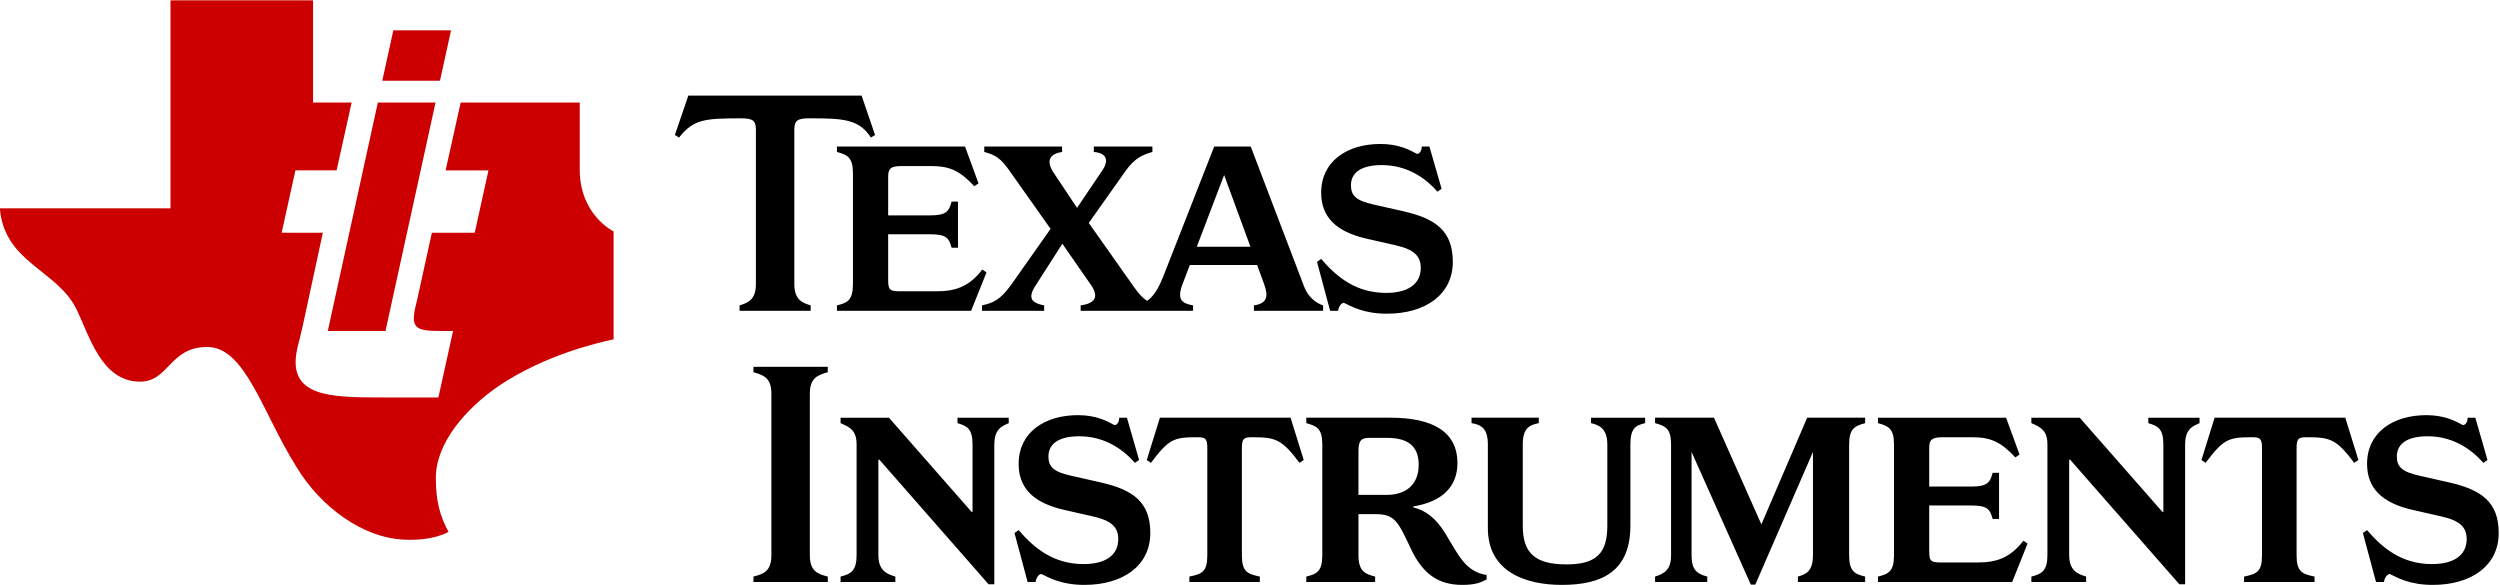 <?xml version="1.0" encoding="UTF-8" standalone="no"?>
<!-- Generator: Adobe Illustrator 17.1.0, SVG Export Plug-In . SVG Version: 6.00 Build 0)  -->

<svg
   xmlns:dc="http://purl.org/dc/elements/1.1/"
   xmlns:cc="http://creativecommons.org/ns#"
   xmlns:rdf="http://www.w3.org/1999/02/22-rdf-syntax-ns#"
   xmlns:svg="http://www.w3.org/2000/svg"
   xmlns="http://www.w3.org/2000/svg"
   xmlns:sodipodi="http://sodipodi.sourceforge.net/DTD/sodipodi-0.dtd"
   xmlns:inkscape="http://www.inkscape.org/namespaces/inkscape"
   version="1.1"
   id="Layer_1"
   x="0px"
   y="0px"
   viewBox="315 0 224.267 52.466"
   enable-background="new 315 0 512 512"
   xml:space="preserve"
   inkscape:version="0.91 r13725"
   sodipodi:docname="ti_stacked_banner.svg"
   width="224.267"
   height="52.466"><defs
     id="defs3346" /><sodipodi:namedview
     pagecolor="#ff00ff"
     bordercolor="#000000"
     borderopacity="0"
     objecttolerance="10"
     gridtolerance="10"
     guidetolerance="10"
     inkscape:pageopacity="0"
     inkscape:pageshadow="2"
     inkscape:window-width="742"
     inkscape:window-height="406"
     id="namedview3344"
     showgrid="false"
     fit-margin-top="0"
     fit-margin-left="0"
     fit-margin-right="0"
     fit-margin-bottom="0"
     inkscape:zoom="1.0683594"
     inkscape:cx="141.51484"
     inkscape:cy="78.420643"
     inkscape:window-x="2466"
     inkscape:window-y="151"
     inkscape:window-maximized="1"
     inkscape:current-layer="Layer_1" /><g
     transform="matrix(0.789,0,0,-0.789,287.934,58.474)"
     id="g10"><g
       transform="scale(0.1,0.1)"
       id="g12"><g
         id="g14"><g
           clip-path="url(#clipPath18)"
           id="g16"><path
             id="Texas"
             class="name"
             style="fill:#000000;fill-opacity:1;fill-rule:nonzero;stroke:none"
             d="m 1864.464,387.72 c 0,2.922 2.92,9.101 6.55,9.101 8.37,-3.992 22.58,-12.371 48.8,-12.371 44.06,0 75.02,21.844 75.02,58.993 0,34.953 -19.32,49.16 -56.45,57.535 l -33.87,7.644 c -19.3,4.371 -25.49,9.836 -25.49,21.848 0,13.848 10.92,22.945 34.96,22.945 26.94,0 48.07,-12.754 63.36,-30.226 l 4.74,3.277 -13.85,48.07 -8.73,0 c 0,-4.004 -1.81,-8.379 -5.46,-8.379 -8.02,4.375 -20.4,11.286 -41.51,11.286 -37.88,0 -67.37,-19.665 -67.37,-55.348 0,-27.313 16.38,-44.426 52.07,-52.43 l 32.05,-7.297 c 21.48,-4.726 29.11,-12.363 29.11,-25.847 0,-18.567 -14.91,-28.41 -39.31,-28.41 -34.24,0 -56.08,17.851 -73.92,38.605 l -4.74,-3.273 14.92,-55.723 9.12,0 z m -129.63,154.414 29.91,-81.57 -61,0 31.09,81.57 z m -243.95,4.727 46.62,-65.926 -44.09,-62.629 c -13.46,-18.926 -21.48,-21.485 -33.86,-24.395 l 0,-6.191 70.65,0 0,6.191 c -13.48,2.559 -19.31,7.657 -10.19,21.856 l 30.87,48.261 32.49,-46.804 c 12.01,-17.121 -0.74,-21.848 -11.66,-23.313 l 0,-6.191 127.8,0 0,6.191 c -12.75,2.188 -18.58,6.563 -12.02,24.043 l 8.33,21.848 76.52,0 8.01,-21.848 c 5.1,-14.199 3.27,-21.855 -11.66,-24.043 l 0,-6.191 78.66,0 0,6.191 c -9.1,2.91 -17.48,10.567 -21.48,21.125 l -60.82,159.5 -41.51,0 -58.27,-148.574 c -6.21,-15.43 -11.86,-22.695 -18.02,-26.894 -4.82,3.046 -9.24,7.683 -15.1,15.968 l -51.22,72.606 41.4,58.484 c 10.92,15.656 20.02,18.938 30.94,22.215 l 0,6.195 -66.63,0 0,-6.195 c 13.83,-1.09 17.84,-8.734 9.83,-20.758 l -28.89,-42.797 -26.09,39.164 c -10.93,16.02 -2.92,22.578 9.1,24.391 l 0,6.195 -88.48,0 0,-6.195 c 12.36,-3.277 18.56,-6.914 28.77,-21.48 z m -196.27,21.48 c 12,-3.277 18.2,-6.184 18.2,-24.391 l 0,-125.644 c 0,-18.563 -6.2,-21.485 -18.2,-24.395 l 0,-6.191 152.57,0 17.48,43.699 -4.75,3.274 c -15.29,-20.02 -31.31,-24.766 -52.43,-24.766 l -39.33,0 c -12.38,0 -15.29,0.383 -15.29,12.402 l 0,52.434 47.7,0 c 18.58,0 21.48,-4.375 24.41,-15.293 l 7.27,0 0,52.43 -7.27,0 c -2.93,-10.922 -5.83,-15.661 -24.41,-15.661 l -47.7,0 0,44.059 c 0,9.102 2.91,12.027 15.29,12.027 0,0 30.6,0 33.51,0 21.48,0 32.77,-5.464 49.16,-22.949 l 4.73,3.281 -15.29,41.879 -145.65,0 0,-6.195 z m -92.139,25.125 0,-175.16 c 0,-18.563 -9.453,-21.485 -18.566,-24.395 l 0,-6.191 80.845,0 0,6.191 c -9.1,2.91 -18.584,5.832 -18.584,24.395 l 0,175.16 c 0,10.562 3.284,13.113 17.124,13.113 37.87,0 56.44,-0.722 69.91,-21.847 l 4.73,2.906 -15.28,44.789 -197.015,0 -15.293,-44.789 4.738,-2.906 c 16.391,20.746 29.129,21.847 70.278,21.847 13.832,0 17.113,-2.551 17.113,-13.113"
             inkscape:connector-curvature="0" /><path
             id="Instruments"
             class="name"
             style="fill:#000000;fill-opacity:1;fill-rule:nonzero;stroke:none"
             d="m 3127.533,192.64 -33.86,7.652 c -19.3,4.371 -25.49,9.824 -25.49,21.84 0,13.847 10.91,22.949 34.94,22.949 26.94,0 48.07,-12.742 63.38,-30.223 l 4.73,3.274 -13.84,48.074 -8.74,0 c 0,-4.008 -1.84,-8.383 -5.47,-8.383 -8.01,4.375 -20.38,11.289 -41.53,11.289 -37.85,0 -67.33,-19.66 -67.33,-55.344 0,-27.316 16.38,-44.429 52.06,-52.437 l 32.05,-7.293 c 21.47,-4.738 29.13,-12.375 29.13,-25.859 0,-18.567 -14.92,-28.391 -39.34,-28.391 -34.24,0 -56.08,17.832 -73.9,38.594 l -4.76,-3.27 14.93,-55.722 9.11,0 c 0,2.918 2.92,9.109 6.54,9.109 8.39,-4.004 22.59,-12.391 48.8,-12.391 44.06,0 75.04,21.864 75.04,59.004 0,34.949 -19.32,49.153 -56.45,57.528 z m -266.56,73.566 -14.94,-48.074 4.72,-3.274 c 20.02,26.582 25.51,29.133 52.09,29.133 9.11,0 12.02,-0.73 12.02,-12.019 l 0,-122.008 c 0,-18.563 -5.47,-21.465 -20.39,-24.383 l 0,-6.191 80.13,0 0,6.191 c -14.59,2.918 -20.41,5.82 -20.41,24.383 l 0,122.008 c 0,11.289 2.91,12.019 12.01,12.019 26.59,0 33.52,-2.551 53.54,-29.133 l 4.73,3.274 -14.93,48.074 -148.57,0 z m -75.37,-6.191 c 10.92,-3.274 17.11,-6.196 17.11,-24.395 l 0,-76.477 -1.1,0 -93.96,107.063 -54.99,0 0,-6.191 c 10.93,-4.727 18.23,-8.375 18.23,-24.395 l 0,-125.656 c 0,-17.473 -6.2,-21.465 -18.23,-24.383 l 0,-6.191 62.27,0 0,6.191 c -9.84,2.918 -19.3,6.91 -19.3,24.383 l 0,108.535 1.08,0 124.18,-141.66 6.57,0 0,158.781 c 0,18.199 9.12,21.121 16.4,24.395 l 0,6.191 -58.26,0 0,-6.191 z m -194.47,-158.411 -39.32,0 c -12.4,0 -15.31,0.364 -15.31,12.375 l 0,52.43 47.7,0 c 18.59,0 21.49,-4.355 24.41,-15.293 l 7.28,0 0,52.453 -7.28,0 c -2.92,-10.929 -5.82,-15.656 -24.41,-15.656 l -47.7,0 0,44.059 c 0,9.101 2.91,12.019 15.31,12.019 0,0 30.58,0 33.5,0 21.46,0 32.75,-5.469 49.16,-22.949 l 4.72,3.281 -15.3,41.883 -145.65,0 0,-6.191 c 12.01,-3.274 18.22,-6.196 18.22,-24.395 l 0,-125.656 c 0,-18.563 -6.21,-21.465 -18.22,-24.383 l 0,-6.191 152.57,0 17.48,43.699 -4.72,3.281 c -15.31,-20.039 -31.33,-24.766 -52.44,-24.766 z m -245.45,43.332 -53.9,121.27 -66.99,0 0,-6.191 c 12.01,-3.274 18.19,-6.196 18.19,-24.395 l 0,-125.656 c 0,-16.375 -6.91,-20.742 -18.19,-24.383 l 0,-6.191 59.34,0 0,6.191 c -12.37,3.27 -17.83,8.008 -17.83,24.383 l 0,117.281 67.37,-150.777 5.1,0 65.55,150.777 0,-117.281 c 0,-18.563 -8.02,-21.836 -17.12,-24.383 l 0,-6.191 76.47,0 0,6.191 c -12.02,2.918 -18.21,5.82 -18.21,24.383 l 0,125.656 c 0,18.199 6.19,21.121 18.21,24.395 l 0,6.191 -65.91,0 -52.08,-121.27 z m -193.72,115.079 c 9.45,-2.192 18.56,-6.196 18.56,-24.395 l 0,-92.141 c 0,-30.566 -11.65,-44.062 -46.25,-44.062 -36.78,0 -49.89,13.496 -49.89,44.062 l 0,92.141 c 0,18.199 6.92,22.203 18.2,24.395 l 0,6.191 -76.45,0 0,-6.191 c 11.29,-1.821 18.56,-6.196 18.56,-24.395 l 0,-95.059 c 0,-49.882 43.33,-64.453 84.12,-64.453 45.52,0 77.94,15.293 77.94,67.371 l 0,92.141 c 0,18.199 5.47,21.844 16.76,24.395 l 0,6.191 -61.55,0 0,-6.191 z m -232.33,-81.575 -32.06,0 0,49.524 c 0,12.019 2.93,15.297 12.03,15.297 l 20.76,0 c 22.57,0 35.68,-8.735 35.68,-30.59 0,-22.942 -14.92,-34.231 -36.41,-34.231 z m 66.64,-43.711 c -11.3,18.223 -22.95,26.231 -36.41,29.512 l 0,1.094 c 32.04,5.098 50.24,21.851 50.24,49.164 0,36.414 -29.13,51.707 -76.11,51.707 l -95.75,0 0,-6.191 c 12.01,-3.274 18.2,-6.196 18.2,-24.395 l 0,-125.656 c 0,-18.563 -6.19,-21.465 -18.2,-24.383 l 0,-6.191 78.28,0 0,6.191 c -11.29,2.918 -18.95,5.82 -18.95,24.383 l 0,46.621 19.32,0 c 22.57,0 25.86,-9.094 40.42,-39.688 12.01,-25.125 28.04,-40.789 58.26,-40.789 15.3,0 21.49,2.918 27.68,6.2 l 0,5.097 c -24.41,3.633 -32.43,23.653 -46.98,47.324 z m -324.46,131.477 -14.94,-48.074 4.73,-3.274 c 20.03,26.582 25.51,29.133 52.08,29.133 9.11,0 12.02,-0.73 12.02,-12.019 l 0,-122.008 c 0,-18.563 -5.45,-21.465 -20.39,-24.383 l 0,-6.191 80.12,0 0,6.191 c -14.58,2.918 -20.41,5.82 -20.41,24.383 l 0,122.008 c 0,11.289 2.92,12.019 12.02,12.019 26.59,0 33.51,-2.551 53.53,-29.133 l 4.75,3.274 -14.94,48.074 -148.57,0 z m -67.38,-73.566 -33.85,7.652 c -19.32,4.371 -25.51,9.824 -25.51,21.84 0,13.847 10.93,22.949 34.96,22.949 26.96,0 48.07,-12.742 63.38,-30.223 l 4.73,3.274 -13.83,48.074 -8.75,0 c 0,-4.008 -1.82,-8.383 -5.46,-8.383 -8.02,4.375 -20.38,11.289 -41.51,11.289 -37.87,0 -67.39,-19.66 -67.39,-55.344 0,-27.316 16.41,-44.429 52.09,-52.437 l 32.04,-7.293 c 21.5,-4.738 29.14,-12.375 29.14,-25.859 0,-18.567 -14.93,-28.391 -39.33,-28.391 -34.23,0 -56.08,17.832 -73.94,38.594 l -4.72,-3.27 14.93,-55.722 9.11,0 c 0,2.918 2.9,9.109 6.54,9.109 8.38,-4.004 22.58,-12.391 48.81,-12.391 44.06,0 75.02,21.864 75.02,59.004 0,34.949 -19.3,49.153 -56.46,57.528 z m -162.77,67.375 c 10.92,-3.274 17.12,-6.196 17.12,-24.395 l 0,-76.477 -1.09,0 -93.96,107.063 -54.99,0 0,-6.191 c 10.93,-4.727 18.21,-8.375 18.21,-24.395 l 0,-125.656 c 0,-17.473 -6.2,-21.465 -18.21,-24.383 l 0,-6.191 62.29,0 0,6.191 c -9.85,2.918 -19.31,6.91 -19.31,24.383 l 0,108.535 1.1,0 124.17,-141.66 6.54,0 0,158.781 c 0,18.199 9.11,21.121 16.4,24.395 l 0,6.191 -58.27,0 0,-6.191 z m -231.96,57.898 c 11.29,-3.281 20.38,-6.191 20.38,-24.395 l 0,-183.554 c 0,-18.563 -9.09,-21.465 -20.38,-24.383 l 0,-6.191 84.49,0 0,6.191 c -11.29,2.918 -20.4,5.82 -20.4,24.383 l 0,183.554 c 0,18.204 9.11,21.114 20.4,24.395 l 0,6.191 -84.49,0 0,-6.191"
             inkscape:connector-curvature="0" /><path
             id="TILogo"
             class="logo"
             style="fill:#cc0000;fill-opacity:1;fill-rule:nonzero;stroke:none"
             d="m 855.865,706.644 -65.616,0 -12.55,-57.321 65.604,0 12.562,57.321 z m -74.546,-341.871 56.924,259.767 -65.604,0 -56.914,-259.767 65.594,0 z m 220.876,183.325 0,76.442 -135.418,0 -17.065,-77.122 48.717,0 -15.616,-70.877 -48.729,0 -16.887,-76.822 c -1.303,-5.222 -2.254,-8.971 -2.883,-12.586 -3.976,-23.511 7.374,-22.359 43.83,-22.359 l -16.663,-75.526 -63.753,0 c -60.268,0 -109.292,0.546 -96.546,56.315 1.994,8.713 4.42,17.149 6.165,25.477 l 22.769,105.502 -46.836,0 15.651,70.877 46.819,0 17.083,77.122 -43.836,0 0,116.231 -162.14,0 0,-236.492 -193.974,0 c 4.793,-61.324 64.77,-70.246 86.604,-113.809 15.042,-30.019 28.214,-82.789 72.192,-83.272 33.681,-0.374 33.681,39.418 77.019,39.418 43.309,0 62.546,-74.445 101.05,-135.767 28.883,-48.159 76.837,-80.443 120.311,-83.174 35.664,-2.233 52.931,8.73 52.931,8.73 -9.616,17.54 -14.439,35.043 -14.439,61.296 0,39.446 33.694,78.799 72.192,105.08 52.93,35.095 110.689,48.255 129.944,52.567 l 0,122.635 c 0,0 -38.492,18.653 -38.492,70.116"
             inkscape:connector-curvature="0" /></g></g></g></g></svg>